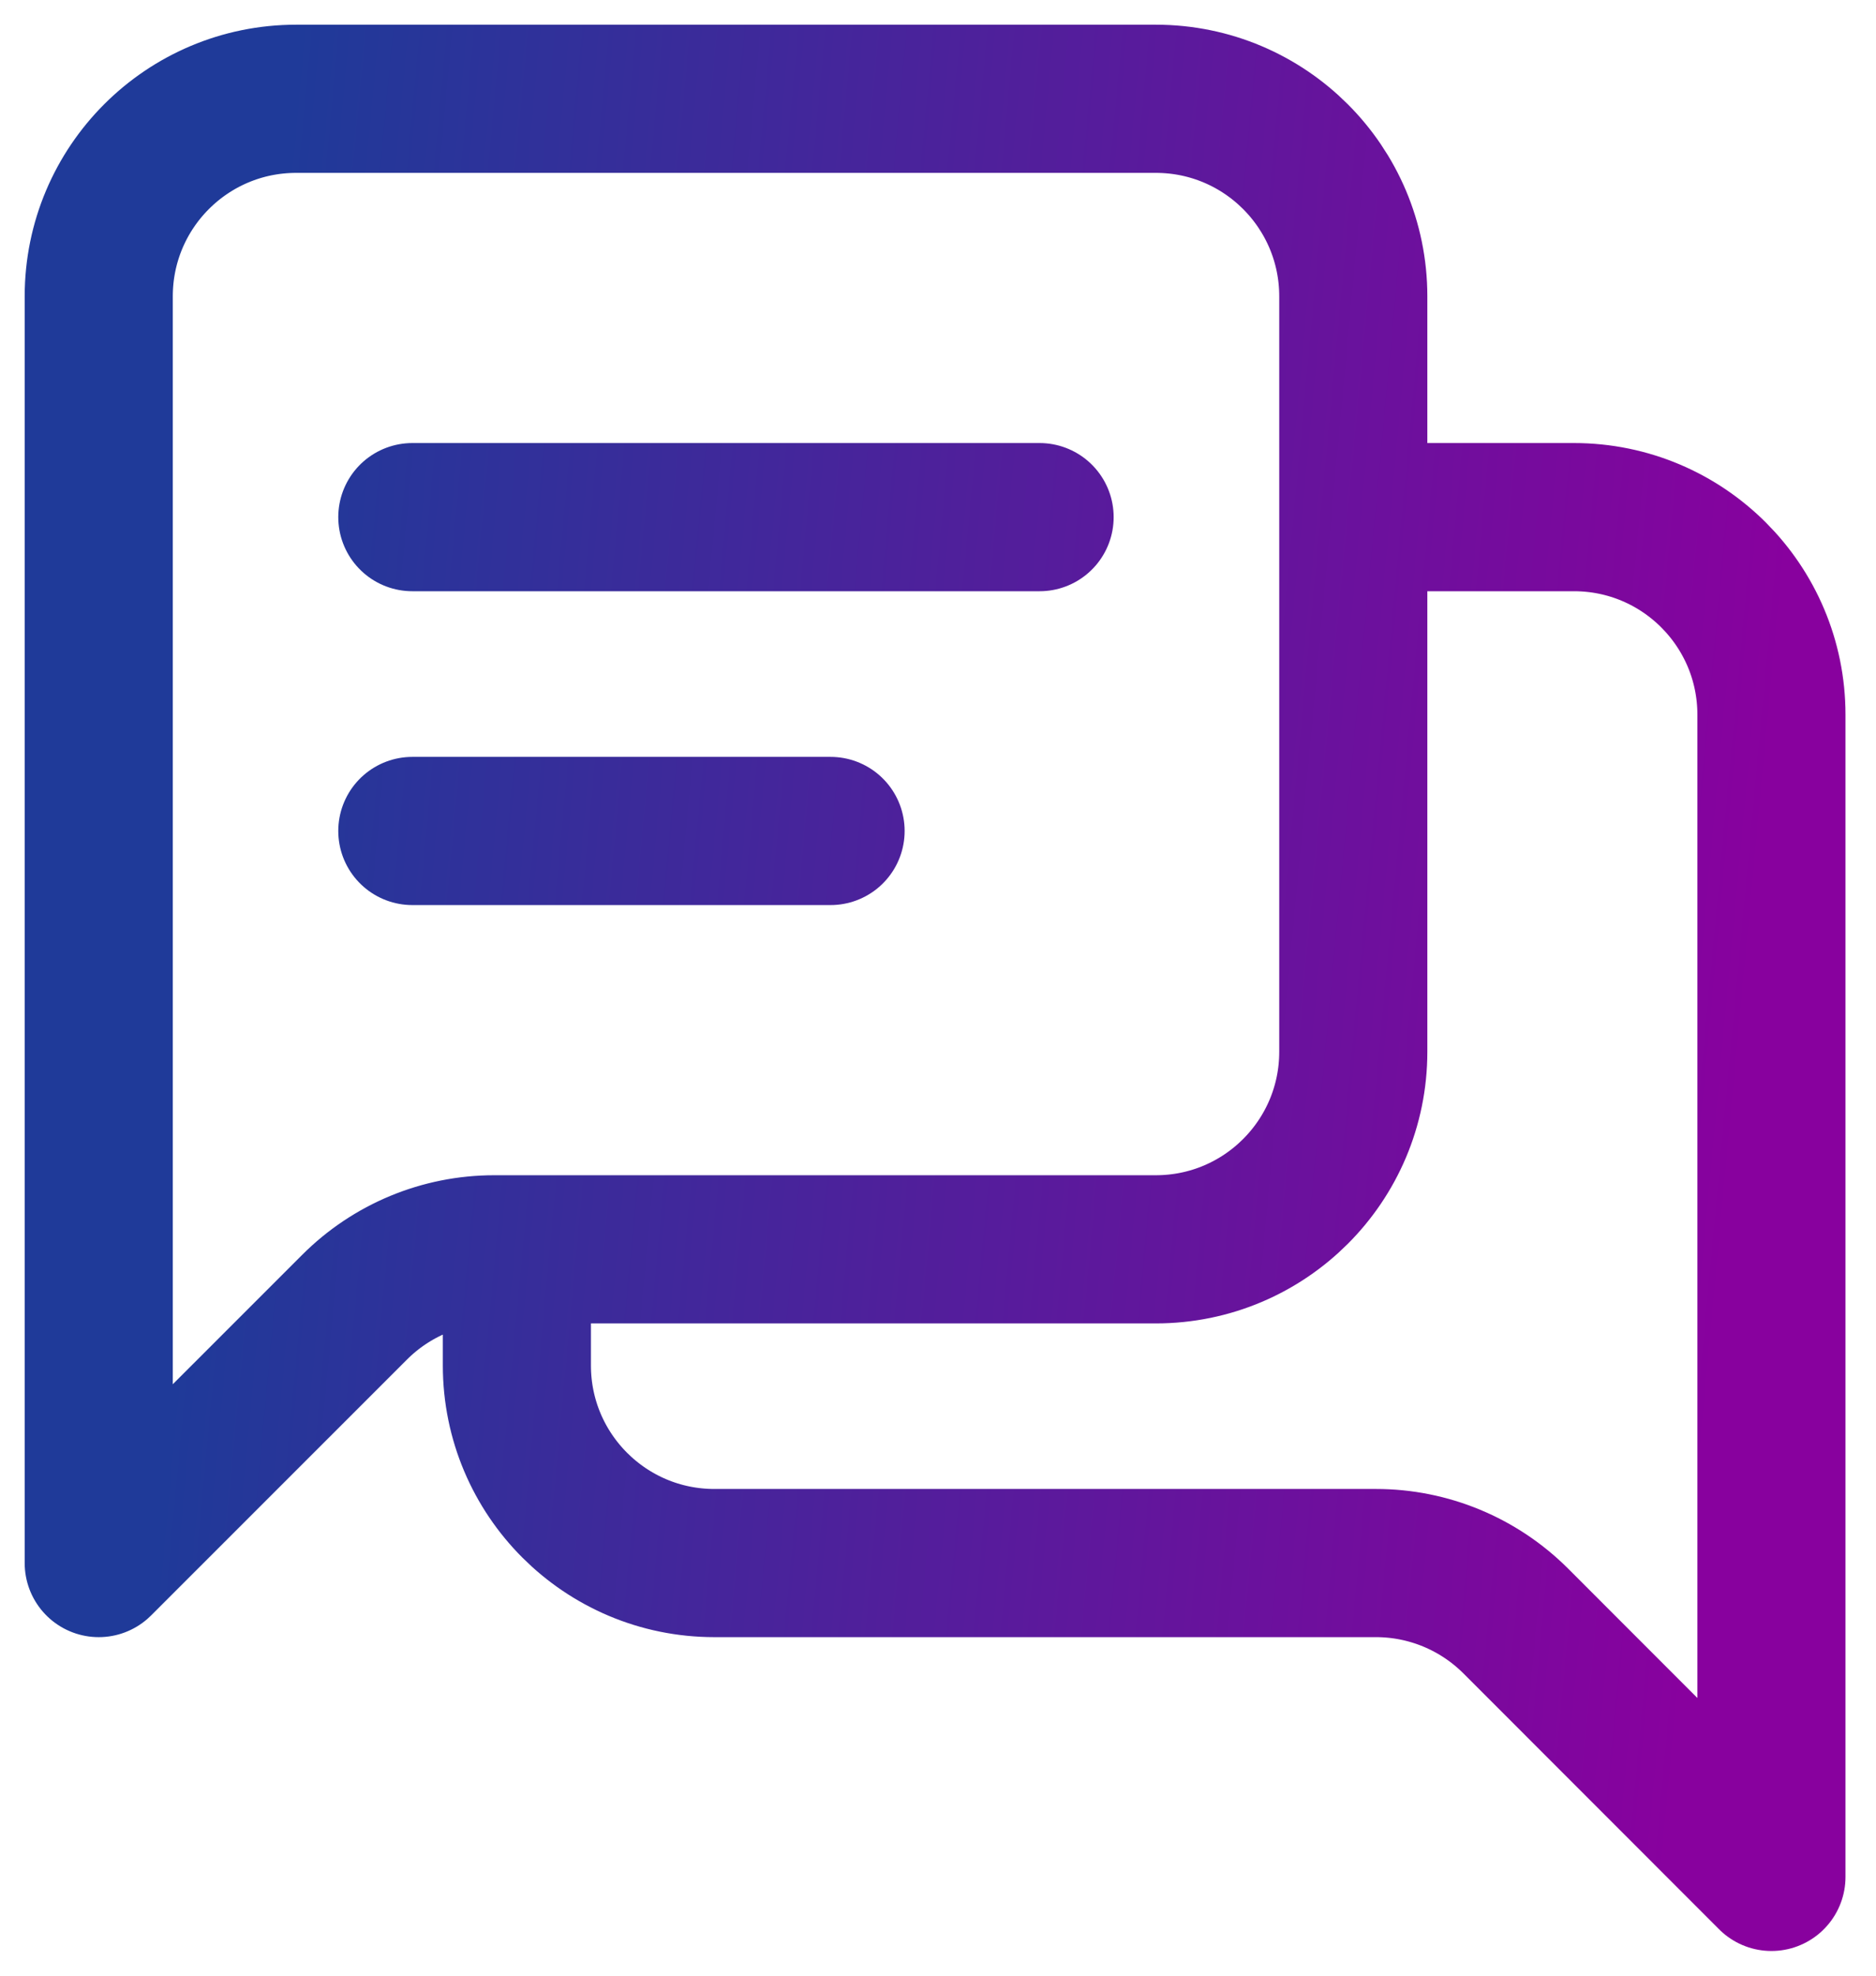<svg width="19" height="20" viewBox="0 0 19 20" fill="none" xmlns="http://www.w3.org/2000/svg">
<path d="M5.235 12.647H11.706C12.81 12.647 13.706 11.752 13.706 10.647V5.235M5.235 12.647H5.005C4.474 12.647 3.966 12.858 3.591 13.233L1 15.823V3C1 1.895 1.895 1 3 1H11.706C12.81 1 13.706 1.895 13.706 3V5.235M5.235 12.647V13.823C5.235 14.928 6.131 15.823 7.235 15.823H13.936C14.467 15.823 14.975 16.034 15.351 16.409L17.941 19V7.235C17.941 6.131 17.046 5.235 15.941 5.235H13.706M4.176 5.235H10.529M4.176 8.412H8.412" stroke="url(#paint0_linear_322_6557)" stroke-width="1.5" stroke-linecap="round" stroke-linejoin="round"/>
<defs>
<linearGradient id="paint0_linear_322_6557" x1="1" y1="22.016" x2="16.467" y2="23.456" gradientUnits="userSpaceOnUse">
<stop stop-color="#1F3A99"/>
<stop offset="1" stop-color="#88019E"/>
</linearGradient>
</defs>
</svg>
